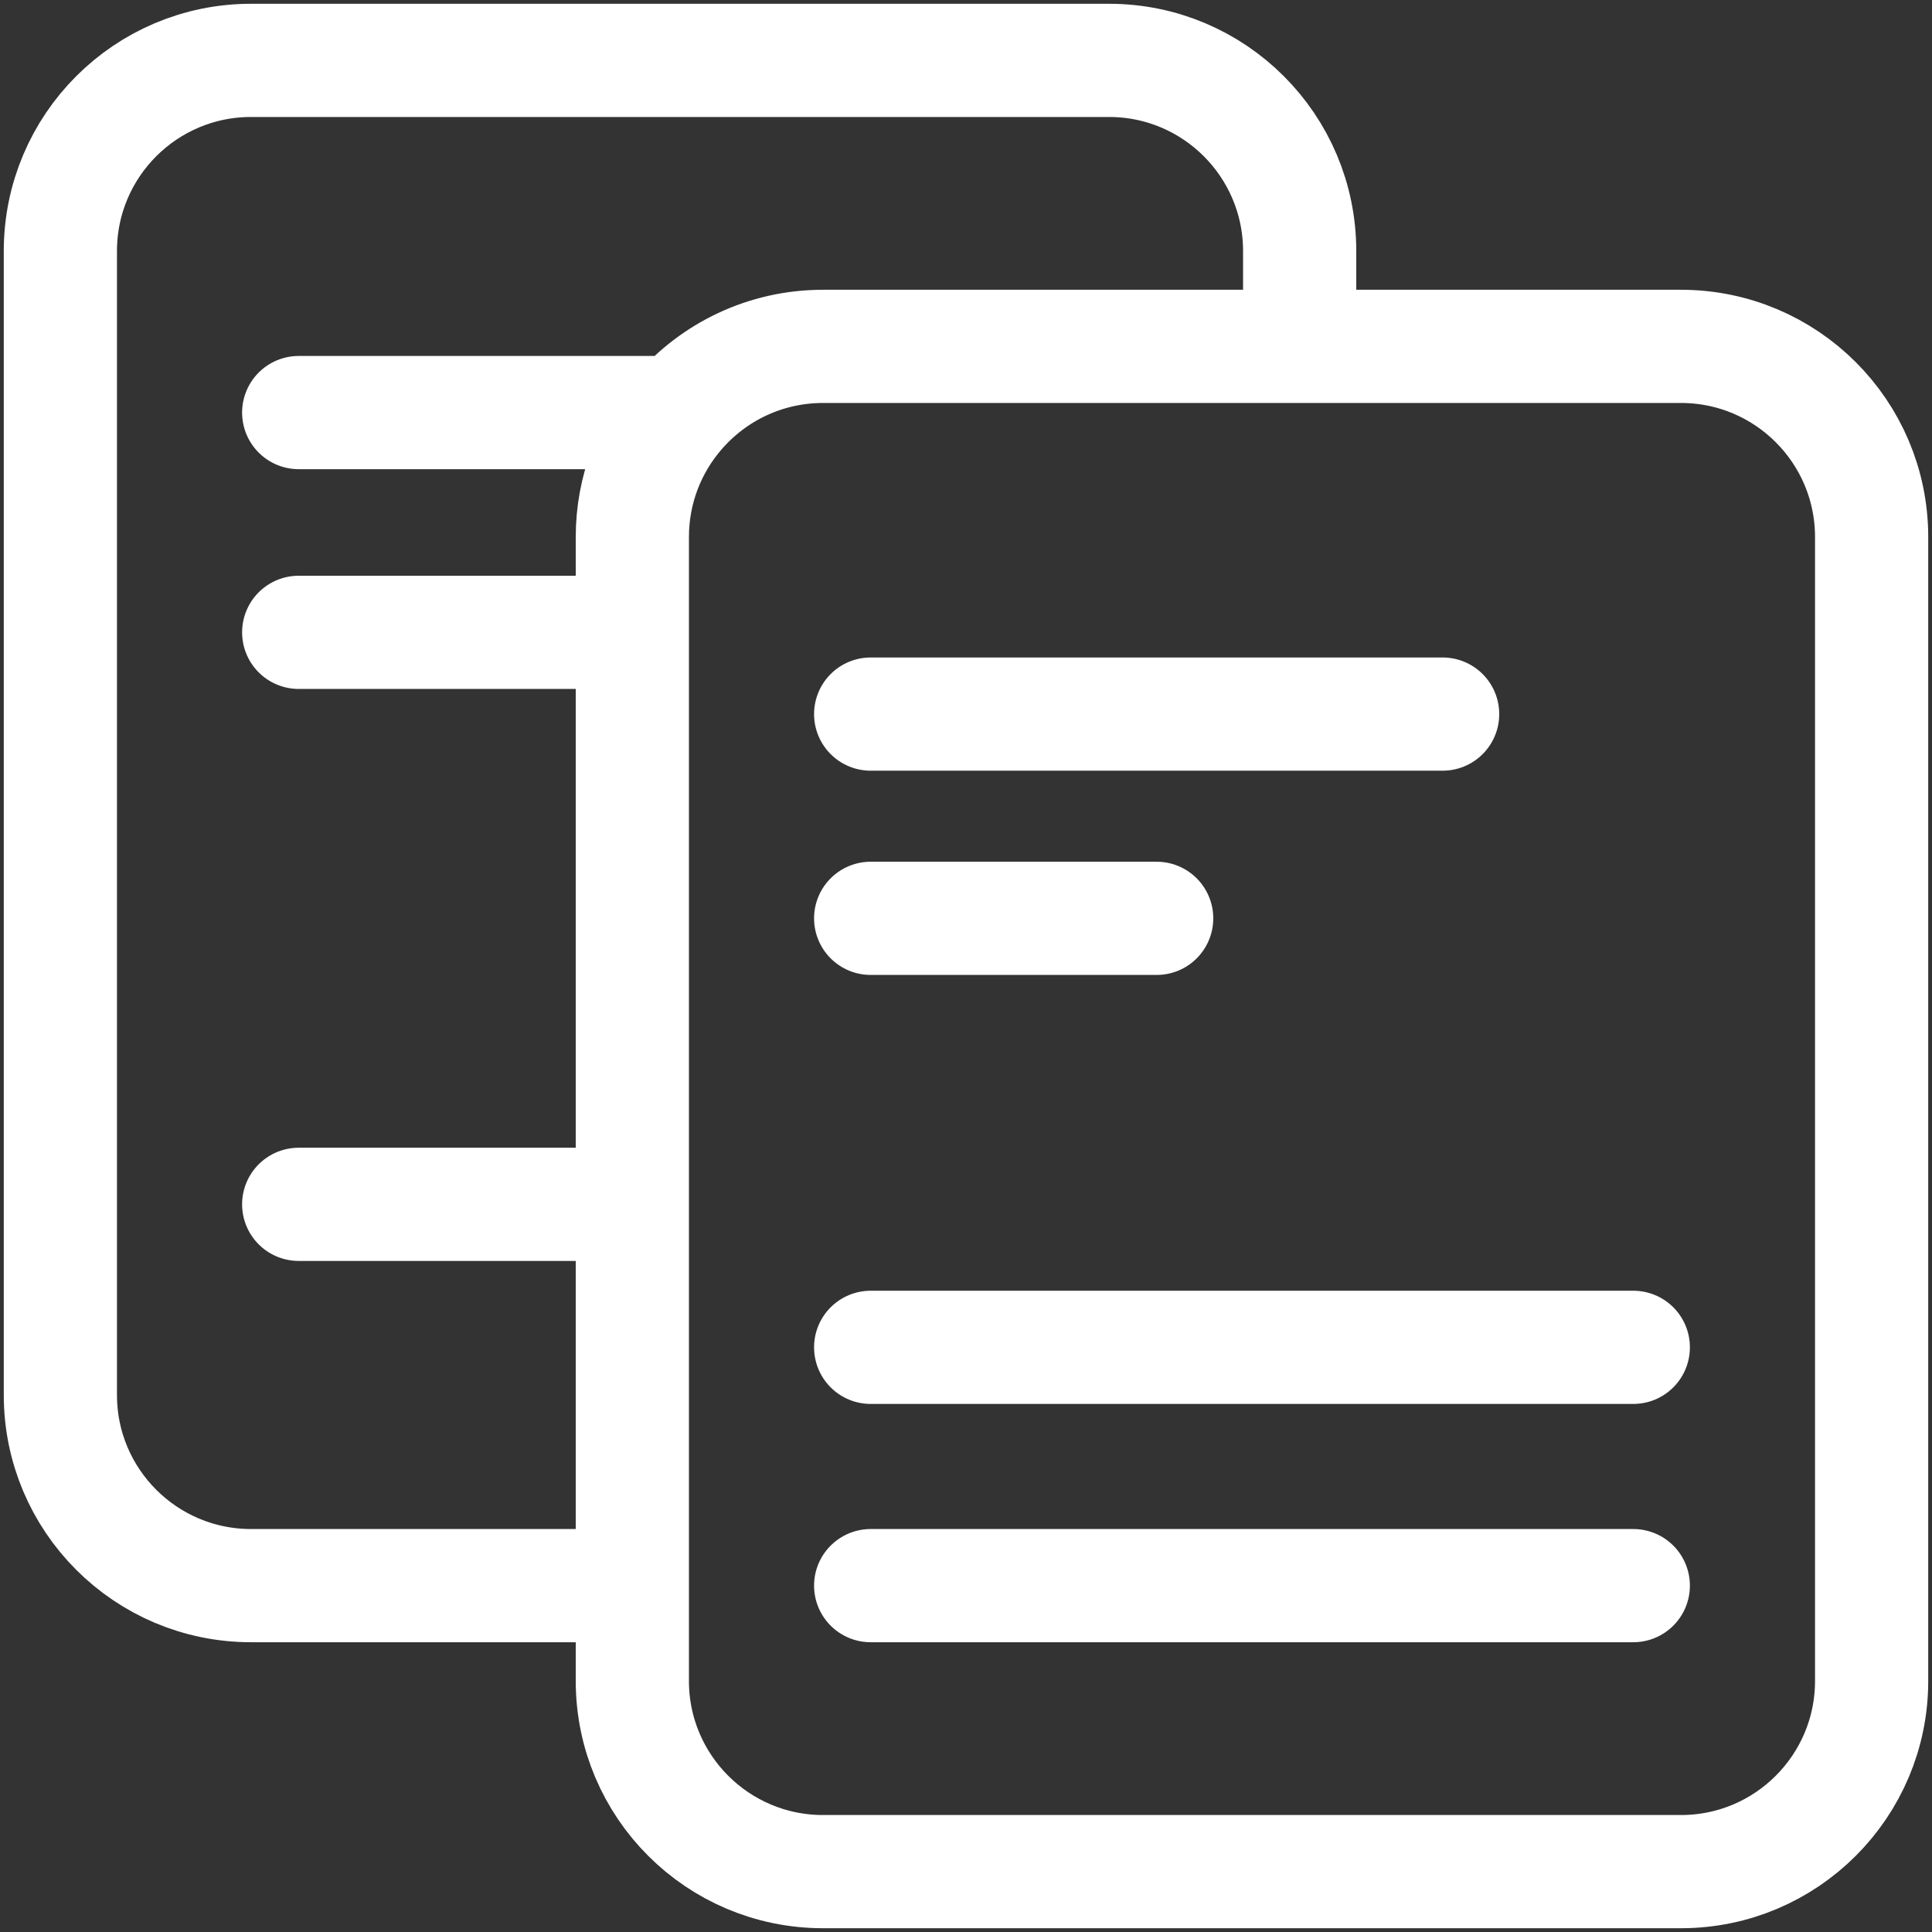 <svg width="64" height="64" viewBox="0 0 64 64" fill="none" xmlns="http://www.w3.org/2000/svg">
<rect x="0" y="0" width="64" height="64" fill="#333333" stroke="none"/>
<g clip-path="url(#clip0_1_7)">
<path d="M20.947 52.526V55.684C20.947 59.172 23.775 62 27.263 62H55.684C59.172 62 62 59.172 62 55.684V17.79C62 14.301 59.172 11.474 55.684 11.474H49.368H43.053M20.947 52.526H8.316C4.828 52.526 2 49.699 2 46.211V8.316C2 4.828 4.828 2 8.316 2H36.737C40.225 2 43.053 4.828 43.053 8.316V11.474M20.947 52.526V39.895M43.053 11.474H27.263C25.351 11.474 23.637 12.324 22.479 13.667M20.947 39.895V20.947M20.947 39.895H9.895M28.842 23.655H47.789M28.842 30.421H38.316M28.842 44.632H54.105M28.842 52.526H54.105M20.947 20.947V17.79C20.947 16.214 21.524 14.773 22.479 13.667M20.947 20.947H9.895M22.479 13.667H9.895" stroke="white" stroke-width="3.75" stroke-linecap="round" stroke-linejoin="round"/>
</g>
<defs>
<clipPath id="clip0_1_7">
<rect width="64" height="64" fill="white"/>
</clipPath>
</defs>
</svg>
